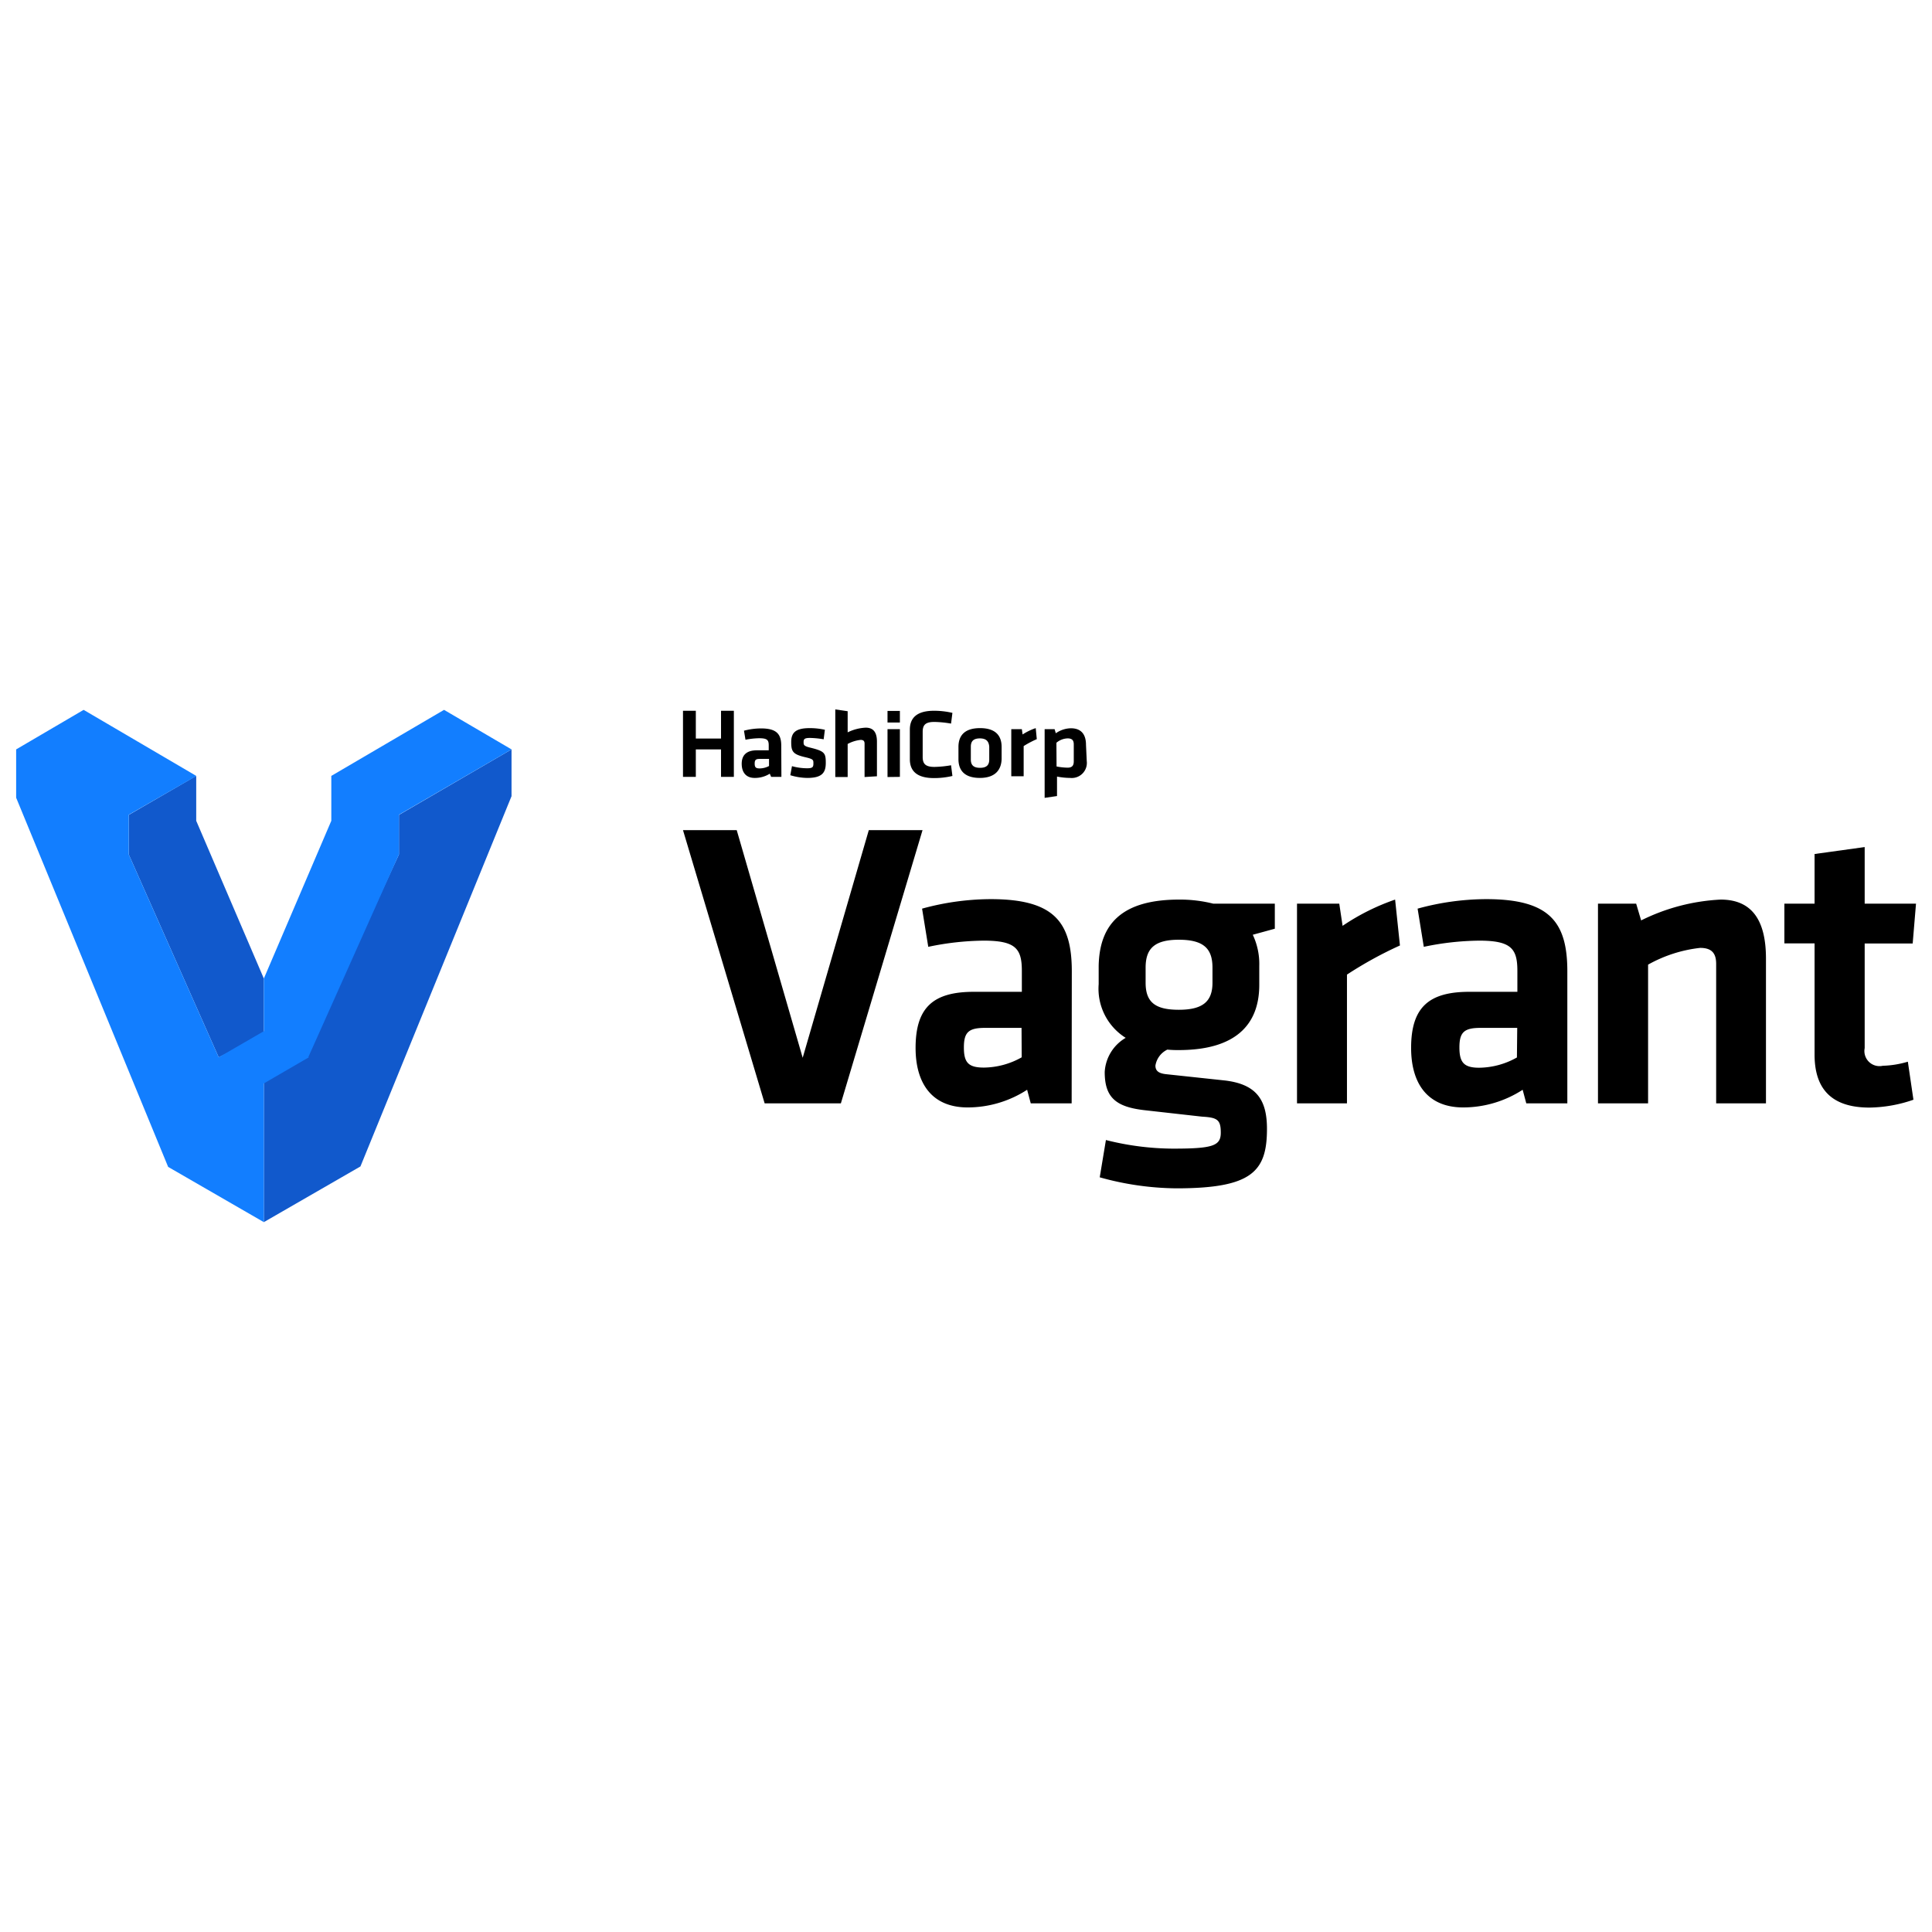 <svg xmlns="http://www.w3.org/2000/svg" width="3em" height="3em" viewBox="0 0 128 128"><path d="M47.77 51.47v-1.82H46.1v1.82h-.85v-4.38h.85v1.84h1.67v-1.84h.85v4.38zm4 0h-.68l-.09-.21a1.86 1.86 0 0 1-1 .28c-.6 0-.86-.4-.86-.94s.29-.89 1-.89h.79v-.33c0-.35-.1-.47-.63-.47a5 5 0 0 0-.91.1l-.1-.6a4.5 4.5 0 0 1 1.13-.15c1 0 1.34.35 1.34 1.14zm-.82-1.19h-.61c-.27 0-.34.07-.34.31s.07.32.33.32a1.34 1.34 0 0 0 .62-.16zm2.55 1.26a4 4 0 0 1-1.14-.18l.11-.6a3.8 3.8 0 0 0 1 .14c.37 0 .42-.08.42-.32s0-.29-.57-.42c-.8-.19-.9-.38-.9-1s.29-.92 1.23-.92a4.5 4.5 0 0 1 1 .11l-.08.63a6 6 0 0 0-.91-.09c-.36 0-.42.08-.42.27s0 .27.47.38c.92.23 1 .35 1 1s-.24 1-1.23 1zm3.78-.06v-2.21c0-.17-.07-.25-.26-.25a2.3 2.3 0 0 0-.86.27v2.19h-.82V47l.82.12v1.4a3 3 0 0 1 1.2-.31c.55 0 .74.37.74.93v2.29zm1.52-3.61v-.77h.82v.77zm0 3.61v-3.17h.82v3.16zm1.48-3.14c0-.79.48-1.25 1.6-1.25a5.3 5.3 0 0 1 1.22.14l-.09.71a7 7 0 0 0-1.1-.11c-.59 0-.78.19-.78.66v1.66c0 .46.19.66.78.66a7 7 0 0 0 1.1-.11l.09.71a5.3 5.3 0 0 1-1.22.14c-1.12 0-1.6-.46-1.6-1.25zm4.65 3.2c-1.13 0-1.43-.6-1.43-1.25v-.8c0-.65.3-1.25 1.43-1.25s1.43.6 1.43 1.25v.8c-.02.65-.36 1.25-1.45 1.25zm0-2.62c-.44 0-.61.19-.61.55v.85c0 .36.17.55.61.55s.61-.19.61-.55v-.85c-.03-.36-.2-.55-.63-.55zm3.76.05a6.5 6.5 0 0 0-.87.46v2H67v-3.12h.7l.05.35a3.8 3.8 0 0 1 .87-.42zM72 50.42a1 1 0 0 1-1.09 1.12a4.7 4.7 0 0 1-.88-.09v1.29l-.82.12v-4.55h.66l.08.27a1.8 1.8 0 0 1 1-.33c.66 0 1 .38 1 1.1zm-2 .36a4 4 0 0 0 .73.08c.3 0 .41-.14.41-.42v-1.12c0-.26-.1-.4-.41-.4a1.2 1.2 0 0 0-.74.29zM57.56 55h3.56l-5.41 18.1h-5.05L45.25 55h3.56l4.37 15.08zM71 73.1h-2.71l-.24-.9a7.24 7.24 0 0 1-3.94 1.17c-2.42 0-3.45-1.66-3.45-3.94c0-2.69 1.17-3.72 3.86-3.72h3.18v-1.39c0-1.47-.41-2-2.53-2a18.5 18.5 0 0 0-3.67.41l-.41-2.53a17.3 17.3 0 0 1 4.54-.63c4.16 0 5.38 1.47 5.38 4.78zm-3.32-5h-2.43c-1.09 0-1.39.3-1.39 1.3s.3 1.33 1.33 1.33a5.2 5.2 0 0 0 2.5-.68zm9.66 1.44a1.42 1.42 0 0 0-.79 1.06c0 .35.22.52.73.57l3.83.41c2.15.24 2.83 1.3 2.83 3.21c0 2.83-1 3.94-6 3.94a19.3 19.3 0 0 1-5.08-.73l.41-2.47a18.4 18.4 0 0 0 4.46.57c2.64 0 3.15-.19 3.15-1.06s-.24-1-1.25-1.06l-3.83-.43c-1.87-.22-2.61-.84-2.61-2.53a2.8 2.8 0 0 1 1.39-2.26a3.84 3.84 0 0 1-1.79-3.56V64c.05-2.74 1.49-4.4 5.33-4.4a9 9 0 0 1 2.26.27h4.08v1.66l-1.46.4a4.54 4.54 0 0 1 .43 2.07v1.25c0 2.69-1.63 4.32-5.33 4.32a7 7 0 0 1-.76-.03m.76-7.28c-1.63 0-2.2.6-2.2 1.85v1c0 1.3.65 1.79 2.2 1.79s2.23-.52 2.23-1.79v-1c0-1.25-.57-1.85-2.23-1.85m14.65.38a26 26 0 0 0-3.51 1.93v8.53h-3.31V59.87h2.8l.22 1.47a14.8 14.8 0 0 1 3.48-1.74zm11.09 10.46h-2.72l-.24-.9a7.24 7.24 0 0 1-3.94 1.17c-2.42 0-3.45-1.66-3.45-3.94c0-2.69 1.17-3.72 3.86-3.72h3.18v-1.39c0-1.47-.41-2-2.53-2a18.5 18.5 0 0 0-3.67.41l-.41-2.53a17.3 17.3 0 0 1 4.54-.63c4.16 0 5.38 1.47 5.38 4.78zm-3.32-5h-2.44c-1.09 0-1.39.3-1.39 1.3S97 70.74 98 70.74a5.2 5.2 0 0 0 2.5-.68zm13.18 5v-9.24c0-.71-.3-1.06-1.06-1.06a9.1 9.1 0 0 0-3.45 1.11v9.19h-3.32V59.87h2.53l.33 1.11A13.25 13.25 0 0 1 114 59.6c2.2 0 3 1.55 3 3.91v9.59zm13.07-.24a9.2 9.2 0 0 1-2.91.52c-2.42 0-3.64-1.14-3.64-3.51V62.5h-2v-2.63h2v-3.29l3.32-.46v3.75h3.4l-.22 2.64h-3.18v6.93a1 1 0 0 0 1.2 1.17a6.4 6.4 0 0 0 1.66-.27z"/><path fill="#1159cc" d="M33.89 52.75v-3.1l-7.46 4.34v2.62l-5.97 12.88l-2.98 2.05v9.43l6.4-3.69zM17.48 64.83L13 54.38v-2.95l-.03-.01l-4.44 2.57v2.62l5.96 13.44l2.99-1.47z"/><path fill="#127eff" d="m29.42 47.03l-7.46 4.37h-.01v2.98l-4.47 10.45v3.49l-2.99 1.73l-5.96-13.44v-2.63l4.48-2.57l-7.47-4.38l-4.47 2.62v3.2l10.07 24.46l6.34 3.66v-9.19l2.98-1.73l-.03-.02l6-13.42v-2.63l7.46-4.33z"/></svg>